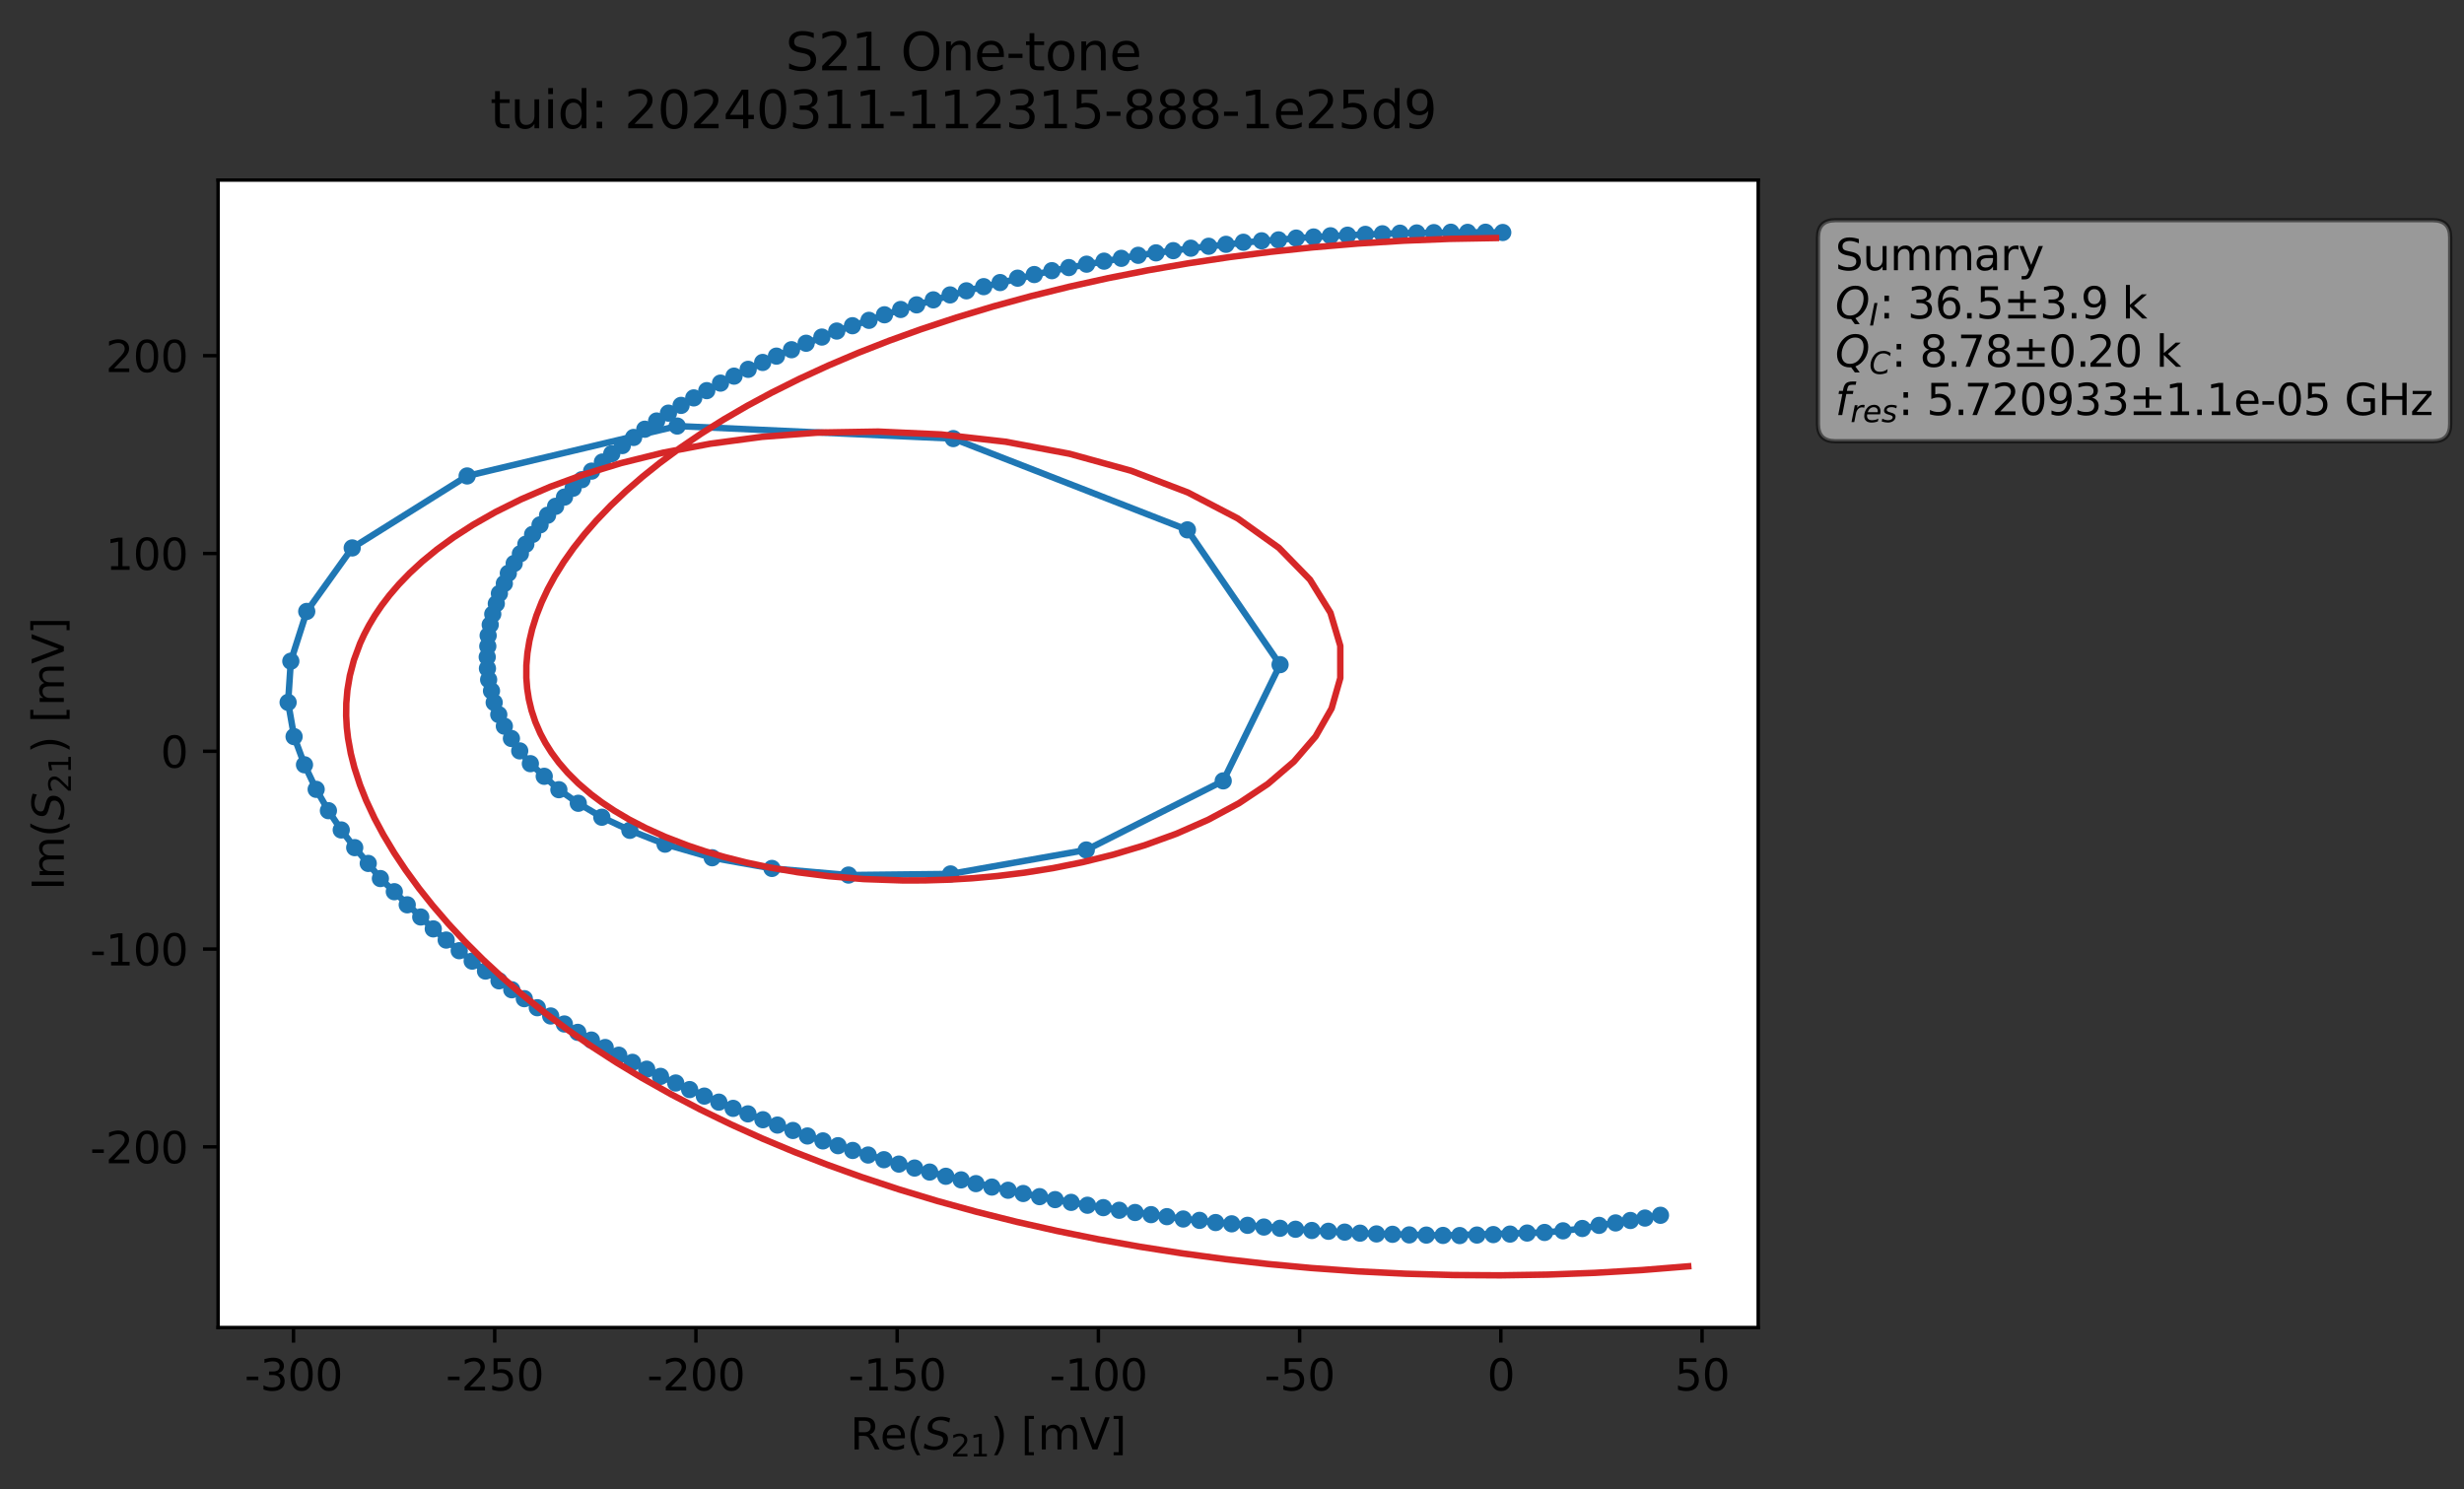 <?xml version="1.0" encoding="utf-8" standalone="no"?>
<!DOCTYPE svg PUBLIC "-//W3C//DTD SVG 1.1//EN"
  "http://www.w3.org/Graphics/SVG/1.1/DTD/svg11.dtd">
<svg xmlns:xlink="http://www.w3.org/1999/xlink" width="571.349pt" height="345.428pt" viewBox="0 0 571.349 345.428" xmlns="http://www.w3.org/2000/svg" version="1.1">
 <rect x="0" y="0" width="571.349" height="345.428" fill="#333333" stroke="none"/>
 <defs>
  <style type="text/css">*{stroke-linejoin: round; stroke-linecap: butt}</style>
 </defs>
 <g id="figure_1">
  <g id="patch_1">
   <path d="M 0 345.428 
L 571.349 345.428 
L 571.349 -0 
L 0 -0 
L 0 345.428 
z
" style="fill: none; opacity: 0"/>
  </g>
  <g id="axes_1">
   <g id="patch_2">
    <path d="M 50.573 307.872 
L 407.693 307.872 
L 407.693 41.76 
L 50.573 41.76 
z
" style="fill: #ffffff"/>
   </g>
   <g id="matplotlib.axis_1">
    <g id="xtick_1">
     <g id="line2d_1">
      <defs>
       <path id="m5659e7679c" d="M 0 0 
L 0 3.5 
" style="stroke: #000000; stroke-width: 0.8"/>
      </defs>
      <g>
       <use xlink:href="#m5659e7679c" x="68.053" y="307.872" style="stroke: #000000; stroke-width: 0.8"/>
      </g>
     </g>
     <g id="text_1">
      <!-- -300 -->
      <g transform="translate(56.705 322.47) scale(0.1 -0.1)">
       <defs>
        <path id="DejaVuSans-2d" d="M 313 2009 
L 1997 2009 
L 1997 1497 
L 313 1497 
L 313 2009 
z
" transform="scale(0.016)"/>
        <path id="DejaVuSans-33" d="M 2597 2516 
Q 3050 2419 3304 2112 
Q 3559 1806 3559 1356 
Q 3559 666 3084 287 
Q 2609 -91 1734 -91 
Q 1441 -91 1130 -33 
Q 819 25 488 141 
L 488 750 
Q 750 597 1062 519 
Q 1375 441 1716 441 
Q 2309 441 2620 675 
Q 2931 909 2931 1356 
Q 2931 1769 2642 2001 
Q 2353 2234 1838 2234 
L 1294 2234 
L 1294 2753 
L 1863 2753 
Q 2328 2753 2575 2939 
Q 2822 3125 2822 3475 
Q 2822 3834 2567 4026 
Q 2313 4219 1838 4219 
Q 1578 4219 1281 4162 
Q 984 4106 628 3988 
L 628 4550 
Q 988 4650 1302 4700 
Q 1616 4750 1894 4750 
Q 2613 4750 3031 4423 
Q 3450 4097 3450 3541 
Q 3450 3153 3228 2886 
Q 3006 2619 2597 2516 
z
" transform="scale(0.016)"/>
        <path id="DejaVuSans-30" d="M 2034 4250 
Q 1547 4250 1301 3770 
Q 1056 3291 1056 2328 
Q 1056 1369 1301 889 
Q 1547 409 2034 409 
Q 2525 409 2770 889 
Q 3016 1369 3016 2328 
Q 3016 3291 2770 3770 
Q 2525 4250 2034 4250 
z
M 2034 4750 
Q 2819 4750 3233 4129 
Q 3647 3509 3647 2328 
Q 3647 1150 3233 529 
Q 2819 -91 2034 -91 
Q 1250 -91 836 529 
Q 422 1150 422 2328 
Q 422 3509 836 4129 
Q 1250 4750 2034 4750 
z
" transform="scale(0.016)"/>
       </defs>
       <use xlink:href="#DejaVuSans-2d"/>
       <use xlink:href="#DejaVuSans-33" x="36.084"/>
       <use xlink:href="#DejaVuSans-30" x="99.707"/>
       <use xlink:href="#DejaVuSans-30" x="163.33"/>
      </g>
     </g>
    </g>
    <g id="xtick_2">
     <g id="line2d_2">
      <g>
       <use xlink:href="#m5659e7679c" x="114.713" y="307.872" style="stroke: #000000; stroke-width: 0.8"/>
      </g>
     </g>
     <g id="text_2">
      <!-- -250 -->
      <g transform="translate(103.365 322.47) scale(0.1 -0.1)">
       <defs>
        <path id="DejaVuSans-32" d="M 1228 531 
L 3431 531 
L 3431 0 
L 469 0 
L 469 531 
Q 828 903 1448 1529 
Q 2069 2156 2228 2338 
Q 2531 2678 2651 2914 
Q 2772 3150 2772 3378 
Q 2772 3750 2511 3984 
Q 2250 4219 1831 4219 
Q 1534 4219 1204 4116 
Q 875 4013 500 3803 
L 500 4441 
Q 881 4594 1212 4672 
Q 1544 4750 1819 4750 
Q 2544 4750 2975 4387 
Q 3406 4025 3406 3419 
Q 3406 3131 3298 2873 
Q 3191 2616 2906 2266 
Q 2828 2175 2409 1742 
Q 1991 1309 1228 531 
z
" transform="scale(0.016)"/>
        <path id="DejaVuSans-35" d="M 691 4666 
L 3169 4666 
L 3169 4134 
L 1269 4134 
L 1269 2991 
Q 1406 3038 1543 3061 
Q 1681 3084 1819 3084 
Q 2600 3084 3056 2656 
Q 3513 2228 3513 1497 
Q 3513 744 3044 326 
Q 2575 -91 1722 -91 
Q 1428 -91 1123 -41 
Q 819 9 494 109 
L 494 744 
Q 775 591 1075 516 
Q 1375 441 1709 441 
Q 2250 441 2565 725 
Q 2881 1009 2881 1497 
Q 2881 1984 2565 2268 
Q 2250 2553 1709 2553 
Q 1456 2553 1204 2497 
Q 953 2441 691 2322 
L 691 4666 
z
" transform="scale(0.016)"/>
       </defs>
       <use xlink:href="#DejaVuSans-2d"/>
       <use xlink:href="#DejaVuSans-32" x="36.084"/>
       <use xlink:href="#DejaVuSans-35" x="99.707"/>
       <use xlink:href="#DejaVuSans-30" x="163.33"/>
      </g>
     </g>
    </g>
    <g id="xtick_3">
     <g id="line2d_3">
      <g>
       <use xlink:href="#m5659e7679c" x="161.372" y="307.872" style="stroke: #000000; stroke-width: 0.8"/>
      </g>
     </g>
     <g id="text_3">
      <!-- -200 -->
      <g transform="translate(150.024 322.47) scale(0.1 -0.1)">
       <use xlink:href="#DejaVuSans-2d"/>
       <use xlink:href="#DejaVuSans-32" x="36.084"/>
       <use xlink:href="#DejaVuSans-30" x="99.707"/>
       <use xlink:href="#DejaVuSans-30" x="163.33"/>
      </g>
     </g>
    </g>
    <g id="xtick_4">
     <g id="line2d_4">
      <g>
       <use xlink:href="#m5659e7679c" x="208.032" y="307.872" style="stroke: #000000; stroke-width: 0.8"/>
      </g>
     </g>
     <g id="text_4">
      <!-- -150 -->
      <g transform="translate(196.684 322.47) scale(0.1 -0.1)">
       <defs>
        <path id="DejaVuSans-31" d="M 794 531 
L 1825 531 
L 1825 4091 
L 703 3866 
L 703 4441 
L 1819 4666 
L 2450 4666 
L 2450 531 
L 3481 531 
L 3481 0 
L 794 0 
L 794 531 
z
" transform="scale(0.016)"/>
       </defs>
       <use xlink:href="#DejaVuSans-2d"/>
       <use xlink:href="#DejaVuSans-31" x="36.084"/>
       <use xlink:href="#DejaVuSans-35" x="99.707"/>
       <use xlink:href="#DejaVuSans-30" x="163.33"/>
      </g>
     </g>
    </g>
    <g id="xtick_5">
     <g id="line2d_5">
      <g>
       <use xlink:href="#m5659e7679c" x="254.691" y="307.872" style="stroke: #000000; stroke-width: 0.8"/>
      </g>
     </g>
     <g id="text_5">
      <!-- -100 -->
      <g transform="translate(243.343 322.47) scale(0.1 -0.1)">
       <use xlink:href="#DejaVuSans-2d"/>
       <use xlink:href="#DejaVuSans-31" x="36.084"/>
       <use xlink:href="#DejaVuSans-30" x="99.707"/>
       <use xlink:href="#DejaVuSans-30" x="163.33"/>
      </g>
     </g>
    </g>
    <g id="xtick_6">
     <g id="line2d_6">
      <g>
       <use xlink:href="#m5659e7679c" x="301.35" y="307.872" style="stroke: #000000; stroke-width: 0.8"/>
      </g>
     </g>
     <g id="text_6">
      <!-- -50 -->
      <g transform="translate(293.184 322.47) scale(0.1 -0.1)">
       <use xlink:href="#DejaVuSans-2d"/>
       <use xlink:href="#DejaVuSans-35" x="36.084"/>
       <use xlink:href="#DejaVuSans-30" x="99.707"/>
      </g>
     </g>
    </g>
    <g id="xtick_7">
     <g id="line2d_7">
      <g>
       <use xlink:href="#m5659e7679c" x="348.01" y="307.872" style="stroke: #000000; stroke-width: 0.8"/>
      </g>
     </g>
     <g id="text_7">
      <!-- 0 -->
      <g transform="translate(344.829 322.47) scale(0.1 -0.1)">
       <use xlink:href="#DejaVuSans-30"/>
      </g>
     </g>
    </g>
    <g id="xtick_8">
     <g id="line2d_8">
      <g>
       <use xlink:href="#m5659e7679c" x="394.669" y="307.872" style="stroke: #000000; stroke-width: 0.8"/>
      </g>
     </g>
     <g id="text_8">
      <!-- 50 -->
      <g transform="translate(388.307 322.47) scale(0.1 -0.1)">
       <use xlink:href="#DejaVuSans-35"/>
       <use xlink:href="#DejaVuSans-30" x="63.623"/>
      </g>
     </g>
    </g>
    <g id="text_9">
     <!-- Re$(S_{21})$ [mV] -->
     <g transform="translate(197.133 336.149) scale(0.1 -0.1)">
      <defs>
       <path id="DejaVuSans-52" d="M 2841 2188 
Q 3044 2119 3236 1894 
Q 3428 1669 3622 1275 
L 4263 0 
L 3584 0 
L 2988 1197 
Q 2756 1666 2539 1819 
Q 2322 1972 1947 1972 
L 1259 1972 
L 1259 0 
L 628 0 
L 628 4666 
L 2053 4666 
Q 2853 4666 3247 4331 
Q 3641 3997 3641 3322 
Q 3641 2881 3436 2590 
Q 3231 2300 2841 2188 
z
M 1259 4147 
L 1259 2491 
L 2053 2491 
Q 2509 2491 2742 2702 
Q 2975 2913 2975 3322 
Q 2975 3731 2742 3939 
Q 2509 4147 2053 4147 
L 1259 4147 
z
" transform="scale(0.016)"/>
       <path id="DejaVuSans-65" d="M 3597 1894 
L 3597 1613 
L 953 1613 
Q 991 1019 1311 708 
Q 1631 397 2203 397 
Q 2534 397 2845 478 
Q 3156 559 3463 722 
L 3463 178 
Q 3153 47 2828 -22 
Q 2503 -91 2169 -91 
Q 1331 -91 842 396 
Q 353 884 353 1716 
Q 353 2575 817 3079 
Q 1281 3584 2069 3584 
Q 2775 3584 3186 3129 
Q 3597 2675 3597 1894 
z
M 3022 2063 
Q 3016 2534 2758 2815 
Q 2500 3097 2075 3097 
Q 1594 3097 1305 2825 
Q 1016 2553 972 2059 
L 3022 2063 
z
" transform="scale(0.016)"/>
       <path id="DejaVuSans-28" d="M 1984 4856 
Q 1566 4138 1362 3434 
Q 1159 2731 1159 2009 
Q 1159 1288 1364 580 
Q 1569 -128 1984 -844 
L 1484 -844 
Q 1016 -109 783 600 
Q 550 1309 550 2009 
Q 550 2706 781 3412 
Q 1013 4119 1484 4856 
L 1984 4856 
z
" transform="scale(0.016)"/>
       <path id="DejaVuSans-Oblique-53" d="M 3859 4513 
L 3738 3897 
Q 3422 4066 3111 4152 
Q 2800 4238 2509 4238 
Q 1944 4238 1609 3991 
Q 1275 3744 1275 3334 
Q 1275 3109 1398 2989 
Q 1522 2869 2034 2731 
L 2413 2638 
Q 3053 2472 3303 2217 
Q 3553 1963 3553 1503 
Q 3553 797 2998 353 
Q 2444 -91 1538 -91 
Q 1166 -91 791 -17 
Q 416 56 38 206 
L 166 856 
Q 513 641 861 531 
Q 1209 422 1556 422 
Q 2147 422 2503 684 
Q 2859 947 2859 1369 
Q 2859 1650 2717 1795 
Q 2575 1941 2106 2059 
L 1728 2156 
Q 1081 2325 845 2545 
Q 609 2766 609 3163 
Q 609 3859 1145 4304 
Q 1681 4750 2541 4750 
Q 2875 4750 3203 4690 
Q 3531 4631 3859 4513 
z
" transform="scale(0.016)"/>
       <path id="DejaVuSans-29" d="M 513 4856 
L 1013 4856 
Q 1481 4119 1714 3412 
Q 1947 2706 1947 2009 
Q 1947 1309 1714 600 
Q 1481 -109 1013 -844 
L 513 -844 
Q 928 -128 1133 580 
Q 1338 1288 1338 2009 
Q 1338 2731 1133 3434 
Q 928 4138 513 4856 
z
" transform="scale(0.016)"/>
       <path id="DejaVuSans-20" transform="scale(0.016)"/>
       <path id="DejaVuSans-5b" d="M 550 4863 
L 1875 4863 
L 1875 4416 
L 1125 4416 
L 1125 -397 
L 1875 -397 
L 1875 -844 
L 550 -844 
L 550 4863 
z
" transform="scale(0.016)"/>
       <path id="DejaVuSans-6d" d="M 3328 2828 
Q 3544 3216 3844 3400 
Q 4144 3584 4550 3584 
Q 5097 3584 5394 3201 
Q 5691 2819 5691 2113 
L 5691 0 
L 5113 0 
L 5113 2094 
Q 5113 2597 4934 2840 
Q 4756 3084 4391 3084 
Q 3944 3084 3684 2787 
Q 3425 2491 3425 1978 
L 3425 0 
L 2847 0 
L 2847 2094 
Q 2847 2600 2669 2842 
Q 2491 3084 2119 3084 
Q 1678 3084 1418 2786 
Q 1159 2488 1159 1978 
L 1159 0 
L 581 0 
L 581 3500 
L 1159 3500 
L 1159 2956 
Q 1356 3278 1631 3431 
Q 1906 3584 2284 3584 
Q 2666 3584 2933 3390 
Q 3200 3197 3328 2828 
z
" transform="scale(0.016)"/>
       <path id="DejaVuSans-56" d="M 1831 0 
L 50 4666 
L 709 4666 
L 2188 738 
L 3669 4666 
L 4325 4666 
L 2547 0 
L 1831 0 
z
" transform="scale(0.016)"/>
       <path id="DejaVuSans-5d" d="M 1947 4863 
L 1947 -844 
L 622 -844 
L 622 -397 
L 1369 -397 
L 1369 4416 
L 622 4416 
L 622 4863 
L 1947 4863 
z
" transform="scale(0.016)"/>
      </defs>
      <use xlink:href="#DejaVuSans-52" transform="translate(0 0.016)"/>
      <use xlink:href="#DejaVuSans-65" transform="translate(69.482 0.016)"/>
      <use xlink:href="#DejaVuSans-28" transform="translate(131.006 0.016)"/>
      <use xlink:href="#DejaVuSans-Oblique-53" transform="translate(170.02 0.016)"/>
      <use xlink:href="#DejaVuSans-32" transform="translate(233.496 -16.391) scale(0.7)"/>
      <use xlink:href="#DejaVuSans-31" transform="translate(278.032 -16.391) scale(0.7)"/>
      <use xlink:href="#DejaVuSans-29" transform="translate(325.303 0.016)"/>
      <use xlink:href="#DejaVuSans-20" transform="translate(364.316 0.016)"/>
      <use xlink:href="#DejaVuSans-5b" transform="translate(396.104 0.016)"/>
      <use xlink:href="#DejaVuSans-6d" transform="translate(435.117 0.016)"/>
      <use xlink:href="#DejaVuSans-56" transform="translate(532.529 0.016)"/>
      <use xlink:href="#DejaVuSans-5d" transform="translate(600.938 0.016)"/>
     </g>
    </g>
   </g>
   <g id="matplotlib.axis_2">
    <g id="ytick_1">
     <g id="line2d_9">
      <defs>
       <path id="m3b9d05f562" d="M 0 0 
L -3.5 0 
" style="stroke: #000000; stroke-width: 0.8"/>
      </defs>
      <g>
       <use xlink:href="#m3b9d05f562" x="50.573" y="265.976" style="stroke: #000000; stroke-width: 0.8"/>
      </g>
     </g>
     <g id="text_10">
      <!-- -200 -->
      <g transform="translate(20.878 269.776) scale(0.1 -0.1)">
       <use xlink:href="#DejaVuSans-2d"/>
       <use xlink:href="#DejaVuSans-32" x="36.084"/>
       <use xlink:href="#DejaVuSans-30" x="99.707"/>
       <use xlink:href="#DejaVuSans-30" x="163.33"/>
      </g>
     </g>
    </g>
    <g id="ytick_2">
     <g id="line2d_10">
      <g>
       <use xlink:href="#m3b9d05f562" x="50.573" y="220.105" style="stroke: #000000; stroke-width: 0.8"/>
      </g>
     </g>
     <g id="text_11">
      <!-- -100 -->
      <g transform="translate(20.878 223.904) scale(0.1 -0.1)">
       <use xlink:href="#DejaVuSans-2d"/>
       <use xlink:href="#DejaVuSans-31" x="36.084"/>
       <use xlink:href="#DejaVuSans-30" x="99.707"/>
       <use xlink:href="#DejaVuSans-30" x="163.33"/>
      </g>
     </g>
    </g>
    <g id="ytick_3">
     <g id="line2d_11">
      <g>
       <use xlink:href="#m3b9d05f562" x="50.573" y="174.233" style="stroke: #000000; stroke-width: 0.8"/>
      </g>
     </g>
     <g id="text_12">
      <!-- 0 -->
      <g transform="translate(37.211 178.032) scale(0.1 -0.1)">
       <use xlink:href="#DejaVuSans-30"/>
      </g>
     </g>
    </g>
    <g id="ytick_4">
     <g id="line2d_12">
      <g>
       <use xlink:href="#m3b9d05f562" x="50.573" y="128.361" style="stroke: #000000; stroke-width: 0.8"/>
      </g>
     </g>
     <g id="text_13">
      <!-- 100 -->
      <g transform="translate(24.486 132.16) scale(0.1 -0.1)">
       <use xlink:href="#DejaVuSans-31"/>
       <use xlink:href="#DejaVuSans-30" x="63.623"/>
       <use xlink:href="#DejaVuSans-30" x="127.246"/>
      </g>
     </g>
    </g>
    <g id="ytick_5">
     <g id="line2d_13">
      <g>
       <use xlink:href="#m3b9d05f562" x="50.573" y="82.489" style="stroke: #000000; stroke-width: 0.8"/>
      </g>
     </g>
     <g id="text_14">
      <!-- 200 -->
      <g transform="translate(24.486 86.288) scale(0.1 -0.1)">
       <use xlink:href="#DejaVuSans-32"/>
       <use xlink:href="#DejaVuSans-30" x="63.623"/>
       <use xlink:href="#DejaVuSans-30" x="127.246"/>
      </g>
     </g>
    </g>
    <g id="text_15">
     <!-- Im$(S_{21})$ [mV] -->
     <g transform="translate(14.798 206.466) rotate(-90) scale(0.1 -0.1)">
      <defs>
       <path id="DejaVuSans-49" d="M 628 4666 
L 1259 4666 
L 1259 0 
L 628 0 
L 628 4666 
z
" transform="scale(0.016)"/>
      </defs>
      <use xlink:href="#DejaVuSans-49" transform="translate(0 0.016)"/>
      <use xlink:href="#DejaVuSans-6d" transform="translate(25.867 0.016)"/>
      <use xlink:href="#DejaVuSans-28" transform="translate(123.279 0.016)"/>
      <use xlink:href="#DejaVuSans-Oblique-53" transform="translate(162.293 0.016)"/>
      <use xlink:href="#DejaVuSans-32" transform="translate(225.77 -16.391) scale(0.7)"/>
      <use xlink:href="#DejaVuSans-31" transform="translate(270.306 -16.391) scale(0.7)"/>
      <use xlink:href="#DejaVuSans-29" transform="translate(317.576 0.016)"/>
      <use xlink:href="#DejaVuSans-20" transform="translate(356.59 0.016)"/>
      <use xlink:href="#DejaVuSans-5b" transform="translate(388.377 0.016)"/>
      <use xlink:href="#DejaVuSans-6d" transform="translate(427.391 0.016)"/>
      <use xlink:href="#DejaVuSans-56" transform="translate(524.803 0.016)"/>
      <use xlink:href="#DejaVuSans-5d" transform="translate(593.211 0.016)"/>
     </g>
    </g>
   </g>
   <g id="line2d_14">
    <path d="M 385.029 281.845 
L 374.623 283.618 
L 370.788 284.183 
L 366.907 284.907 
L 362.427 285.451 
L 358.154 285.828 
L 334.605 286.514 
L 319.18 286.167 
L 304.185 285.37 
L 289.283 284.174 
L 274.361 282.707 
L 252.16 279.515 
L 237.262 276.794 
L 222.867 273.633 
L 215.568 271.82 
L 204.963 268.955 
L 194.319 265.704 
L 187.227 263.452 
L 180.276 260.923 
L 170 257.049 
L 153.155 249.629 
L 149.957 247.965 
L 146.655 246.375 
L 143.478 244.716 
L 130.864 237.478 
L 124.589 233.704 
L 115.709 227.471 
L 109.489 222.899 
L 103.465 218.017 
L 100.467 215.424 
L 88.205 203.751 
L 85.388 200.242 
L 82.251 196.582 
L 79.128 192.483 
L 76.154 188.009 
L 73.315 183.062 
L 70.606 177.368 
L 68.192 170.835 
L 66.806 162.893 
L 67.436 153.345 
L 71.126 141.799 
L 81.672 127.077 
L 108.32 110.382 
L 157.03 98.807 
L 221.045 101.718 
L 275.336 122.885 
L 296.821 154.144 
L 283.639 181.098 
L 251.884 197.121 
L 220.412 202.682 
L 196.746 202.941 
L 178.994 201.405 
L 165.141 198.928 
L 154.216 195.777 
L 146.05 192.568 
L 139.548 189.53 
L 134.094 186.293 
L 129.59 183.144 
L 122.983 177.107 
L 120.512 174.142 
L 118.587 171.268 
L 116.95 168.412 
L 115.655 165.727 
L 114.593 162.926 
L 113.307 157.624 
L 113.029 155.028 
L 112.977 152.378 
L 113.19 147.397 
L 113.671 144.89 
L 114.261 142.419 
L 115.801 137.636 
L 116.948 135.325 
L 117.869 132.955 
L 121.933 126.214 
L 123.504 123.938 
L 126.967 119.494 
L 130.895 115.281 
L 134.942 111.241 
L 141.853 105.223 
L 146.925 101.453 
L 152.257 97.638 
L 154.995 95.814 
L 160.867 92.28 
L 167.067 88.852 
L 173.484 85.655 
L 180.037 82.592 
L 190.57 78.17 
L 194.029 76.778 
L 208.848 71.773 
L 224.093 67.445 
L 243.908 62.776 
L 263.92 59.21 
L 276.127 57.562 
L 292.542 55.849 
L 296.467 55.635 
L 300.559 55.218 
L 312.466 54.547 
L 324.626 54.079 
L 344.462 53.857 
L 348.456 53.919 
L 348.456 53.919 
" clip-path="url(#p3750322f5c)" style="fill: none; stroke: #1f77b4; stroke-width: 1.5; stroke-linecap: square"/>
    <defs>
     <path id="m86f6ad22df" d="M 0 1.5 
C 0.398 1.5 0.779 1.342 1.061 1.061 
C 1.342 0.779 1.5 0.398 1.5 0 
C 1.5 -0.398 1.342 -0.779 1.061 -1.061 
C 0.779 -1.342 0.398 -1.5 0 -1.5 
C -0.398 -1.5 -0.779 -1.342 -1.061 -1.061 
C -1.342 -0.779 -1.5 -0.398 -1.5 0 
C -1.5 0.398 -1.342 0.779 -1.061 1.061 
C -0.779 1.342 -0.398 1.5 0 1.5 
z
" style="stroke: #1f77b4"/>
    </defs>
    <g clip-path="url(#p3750322f5c)">
     <use xlink:href="#m86f6ad22df" x="385.029" y="281.845" style="fill: #1f77b4; stroke: #1f77b4"/>
     <use xlink:href="#m86f6ad22df" x="381.434" y="282.49" style="fill: #1f77b4; stroke: #1f77b4"/>
     <use xlink:href="#m86f6ad22df" x="378.058" y="283.052" style="fill: #1f77b4; stroke: #1f77b4"/>
     <use xlink:href="#m86f6ad22df" x="374.623" y="283.618" style="fill: #1f77b4; stroke: #1f77b4"/>
     <use xlink:href="#m86f6ad22df" x="370.788" y="284.183" style="fill: #1f77b4; stroke: #1f77b4"/>
     <use xlink:href="#m86f6ad22df" x="366.907" y="284.907" style="fill: #1f77b4; stroke: #1f77b4"/>
     <use xlink:href="#m86f6ad22df" x="362.427" y="285.451" style="fill: #1f77b4; stroke: #1f77b4"/>
     <use xlink:href="#m86f6ad22df" x="358.154" y="285.828" style="fill: #1f77b4; stroke: #1f77b4"/>
     <use xlink:href="#m86f6ad22df" x="354.114" y="285.963" style="fill: #1f77b4; stroke: #1f77b4"/>
     <use xlink:href="#m86f6ad22df" x="350.146" y="286.206" style="fill: #1f77b4; stroke: #1f77b4"/>
     <use xlink:href="#m86f6ad22df" x="346.264" y="286.323" style="fill: #1f77b4; stroke: #1f77b4"/>
     <use xlink:href="#m86f6ad22df" x="342.47" y="286.429" style="fill: #1f77b4; stroke: #1f77b4"/>
     <use xlink:href="#m86f6ad22df" x="338.475" y="286.549" style="fill: #1f77b4; stroke: #1f77b4"/>
     <use xlink:href="#m86f6ad22df" x="334.605" y="286.514" style="fill: #1f77b4; stroke: #1f77b4"/>
     <use xlink:href="#m86f6ad22df" x="330.736" y="286.438" style="fill: #1f77b4; stroke: #1f77b4"/>
     <use xlink:href="#m86f6ad22df" x="326.777" y="286.395" style="fill: #1f77b4; stroke: #1f77b4"/>
     <use xlink:href="#m86f6ad22df" x="322.896" y="286.255" style="fill: #1f77b4; stroke: #1f77b4"/>
     <use xlink:href="#m86f6ad22df" x="319.18" y="286.167" style="fill: #1f77b4; stroke: #1f77b4"/>
     <use xlink:href="#m86f6ad22df" x="315.362" y="285.989" style="fill: #1f77b4; stroke: #1f77b4"/>
     <use xlink:href="#m86f6ad22df" x="311.806" y="285.749" style="fill: #1f77b4; stroke: #1f77b4"/>
     <use xlink:href="#m86f6ad22df" x="308.034" y="285.554" style="fill: #1f77b4; stroke: #1f77b4"/>
     <use xlink:href="#m86f6ad22df" x="304.185" y="285.37" style="fill: #1f77b4; stroke: #1f77b4"/>
     <use xlink:href="#m86f6ad22df" x="300.404" y="285.083" style="fill: #1f77b4; stroke: #1f77b4"/>
     <use xlink:href="#m86f6ad22df" x="296.804" y="284.863" style="fill: #1f77b4; stroke: #1f77b4"/>
     <use xlink:href="#m86f6ad22df" x="293.067" y="284.573" style="fill: #1f77b4; stroke: #1f77b4"/>
     <use xlink:href="#m86f6ad22df" x="289.283" y="284.174" style="fill: #1f77b4; stroke: #1f77b4"/>
     <use xlink:href="#m86f6ad22df" x="285.6" y="283.825" style="fill: #1f77b4; stroke: #1f77b4"/>
     <use xlink:href="#m86f6ad22df" x="281.879" y="283.531" style="fill: #1f77b4; stroke: #1f77b4"/>
     <use xlink:href="#m86f6ad22df" x="278.147" y="283.024" style="fill: #1f77b4; stroke: #1f77b4"/>
     <use xlink:href="#m86f6ad22df" x="274.361" y="282.707" style="fill: #1f77b4; stroke: #1f77b4"/>
     <use xlink:href="#m86f6ad22df" x="270.576" y="282.162" style="fill: #1f77b4; stroke: #1f77b4"/>
     <use xlink:href="#m86f6ad22df" x="266.908" y="281.695" style="fill: #1f77b4; stroke: #1f77b4"/>
     <use xlink:href="#m86f6ad22df" x="263.203" y="281.2" style="fill: #1f77b4; stroke: #1f77b4"/>
     <use xlink:href="#m86f6ad22df" x="259.531" y="280.682" style="fill: #1f77b4; stroke: #1f77b4"/>
     <use xlink:href="#m86f6ad22df" x="255.833" y="280.073" style="fill: #1f77b4; stroke: #1f77b4"/>
     <use xlink:href="#m86f6ad22df" x="252.16" y="279.515" style="fill: #1f77b4; stroke: #1f77b4"/>
     <use xlink:href="#m86f6ad22df" x="248.372" y="278.85" style="fill: #1f77b4; stroke: #1f77b4"/>
     <use xlink:href="#m86f6ad22df" x="244.661" y="278.21" style="fill: #1f77b4; stroke: #1f77b4"/>
     <use xlink:href="#m86f6ad22df" x="241.056" y="277.524" style="fill: #1f77b4; stroke: #1f77b4"/>
     <use xlink:href="#m86f6ad22df" x="237.262" y="276.794" style="fill: #1f77b4; stroke: #1f77b4"/>
     <use xlink:href="#m86f6ad22df" x="233.752" y="276.039" style="fill: #1f77b4; stroke: #1f77b4"/>
     <use xlink:href="#m86f6ad22df" x="229.994" y="275.301" style="fill: #1f77b4; stroke: #1f77b4"/>
     <use xlink:href="#m86f6ad22df" x="226.299" y="274.501" style="fill: #1f77b4; stroke: #1f77b4"/>
     <use xlink:href="#m86f6ad22df" x="222.867" y="273.633" style="fill: #1f77b4; stroke: #1f77b4"/>
     <use xlink:href="#m86f6ad22df" x="219.318" y="272.799" style="fill: #1f77b4; stroke: #1f77b4"/>
     <use xlink:href="#m86f6ad22df" x="215.568" y="271.82" style="fill: #1f77b4; stroke: #1f77b4"/>
     <use xlink:href="#m86f6ad22df" x="212.078" y="270.888" style="fill: #1f77b4; stroke: #1f77b4"/>
     <use xlink:href="#m86f6ad22df" x="208.433" y="269.972" style="fill: #1f77b4; stroke: #1f77b4"/>
     <use xlink:href="#m86f6ad22df" x="204.963" y="268.955" style="fill: #1f77b4; stroke: #1f77b4"/>
     <use xlink:href="#m86f6ad22df" x="201.302" y="267.87" style="fill: #1f77b4; stroke: #1f77b4"/>
     <use xlink:href="#m86f6ad22df" x="197.721" y="266.81" style="fill: #1f77b4; stroke: #1f77b4"/>
     <use xlink:href="#m86f6ad22df" x="194.319" y="265.704" style="fill: #1f77b4; stroke: #1f77b4"/>
     <use xlink:href="#m86f6ad22df" x="190.818" y="264.595" style="fill: #1f77b4; stroke: #1f77b4"/>
     <use xlink:href="#m86f6ad22df" x="187.227" y="263.452" style="fill: #1f77b4; stroke: #1f77b4"/>
     <use xlink:href="#m86f6ad22df" x="183.859" y="262.177" style="fill: #1f77b4; stroke: #1f77b4"/>
     <use xlink:href="#m86f6ad22df" x="180.276" y="260.923" style="fill: #1f77b4; stroke: #1f77b4"/>
     <use xlink:href="#m86f6ad22df" x="176.902" y="259.685" style="fill: #1f77b4; stroke: #1f77b4"/>
     <use xlink:href="#m86f6ad22df" x="173.43" y="258.326" style="fill: #1f77b4; stroke: #1f77b4"/>
     <use xlink:href="#m86f6ad22df" x="170" y="257.049" style="fill: #1f77b4; stroke: #1f77b4"/>
     <use xlink:href="#m86f6ad22df" x="166.686" y="255.605" style="fill: #1f77b4; stroke: #1f77b4"/>
     <use xlink:href="#m86f6ad22df" x="163.319" y="254.202" style="fill: #1f77b4; stroke: #1f77b4"/>
     <use xlink:href="#m86f6ad22df" x="159.911" y="252.693" style="fill: #1f77b4; stroke: #1f77b4"/>
     <use xlink:href="#m86f6ad22df" x="156.69" y="251.166" style="fill: #1f77b4; stroke: #1f77b4"/>
     <use xlink:href="#m86f6ad22df" x="153.155" y="249.629" style="fill: #1f77b4; stroke: #1f77b4"/>
     <use xlink:href="#m86f6ad22df" x="149.957" y="247.965" style="fill: #1f77b4; stroke: #1f77b4"/>
     <use xlink:href="#m86f6ad22df" x="146.655" y="246.375" style="fill: #1f77b4; stroke: #1f77b4"/>
     <use xlink:href="#m86f6ad22df" x="143.478" y="244.716" style="fill: #1f77b4; stroke: #1f77b4"/>
     <use xlink:href="#m86f6ad22df" x="140.333" y="242.935" style="fill: #1f77b4; stroke: #1f77b4"/>
     <use xlink:href="#m86f6ad22df" x="137.125" y="241.207" style="fill: #1f77b4; stroke: #1f77b4"/>
     <use xlink:href="#m86f6ad22df" x="133.969" y="239.422" style="fill: #1f77b4; stroke: #1f77b4"/>
     <use xlink:href="#m86f6ad22df" x="130.864" y="237.478" style="fill: #1f77b4; stroke: #1f77b4"/>
     <use xlink:href="#m86f6ad22df" x="127.692" y="235.623" style="fill: #1f77b4; stroke: #1f77b4"/>
     <use xlink:href="#m86f6ad22df" x="124.589" y="233.704" style="fill: #1f77b4; stroke: #1f77b4"/>
     <use xlink:href="#m86f6ad22df" x="121.577" y="231.609" style="fill: #1f77b4; stroke: #1f77b4"/>
     <use xlink:href="#m86f6ad22df" x="118.669" y="229.542" style="fill: #1f77b4; stroke: #1f77b4"/>
     <use xlink:href="#m86f6ad22df" x="115.709" y="227.471" style="fill: #1f77b4; stroke: #1f77b4"/>
     <use xlink:href="#m86f6ad22df" x="112.577" y="225.208" style="fill: #1f77b4; stroke: #1f77b4"/>
     <use xlink:href="#m86f6ad22df" x="109.489" y="222.899" style="fill: #1f77b4; stroke: #1f77b4"/>
     <use xlink:href="#m86f6ad22df" x="106.485" y="220.484" style="fill: #1f77b4; stroke: #1f77b4"/>
     <use xlink:href="#m86f6ad22df" x="103.465" y="218.017" style="fill: #1f77b4; stroke: #1f77b4"/>
     <use xlink:href="#m86f6ad22df" x="100.467" y="215.424" style="fill: #1f77b4; stroke: #1f77b4"/>
     <use xlink:href="#m86f6ad22df" x="97.561" y="212.665" style="fill: #1f77b4; stroke: #1f77b4"/>
     <use xlink:href="#m86f6ad22df" x="94.429" y="209.84" style="fill: #1f77b4; stroke: #1f77b4"/>
     <use xlink:href="#m86f6ad22df" x="91.436" y="206.802" style="fill: #1f77b4; stroke: #1f77b4"/>
     <use xlink:href="#m86f6ad22df" x="88.205" y="203.751" style="fill: #1f77b4; stroke: #1f77b4"/>
     <use xlink:href="#m86f6ad22df" x="85.388" y="200.242" style="fill: #1f77b4; stroke: #1f77b4"/>
     <use xlink:href="#m86f6ad22df" x="82.251" y="196.582" style="fill: #1f77b4; stroke: #1f77b4"/>
     <use xlink:href="#m86f6ad22df" x="79.128" y="192.483" style="fill: #1f77b4; stroke: #1f77b4"/>
     <use xlink:href="#m86f6ad22df" x="76.154" y="188.009" style="fill: #1f77b4; stroke: #1f77b4"/>
     <use xlink:href="#m86f6ad22df" x="73.315" y="183.062" style="fill: #1f77b4; stroke: #1f77b4"/>
     <use xlink:href="#m86f6ad22df" x="70.606" y="177.368" style="fill: #1f77b4; stroke: #1f77b4"/>
     <use xlink:href="#m86f6ad22df" x="68.192" y="170.835" style="fill: #1f77b4; stroke: #1f77b4"/>
     <use xlink:href="#m86f6ad22df" x="66.806" y="162.893" style="fill: #1f77b4; stroke: #1f77b4"/>
     <use xlink:href="#m86f6ad22df" x="67.436" y="153.345" style="fill: #1f77b4; stroke: #1f77b4"/>
     <use xlink:href="#m86f6ad22df" x="71.126" y="141.799" style="fill: #1f77b4; stroke: #1f77b4"/>
     <use xlink:href="#m86f6ad22df" x="81.672" y="127.077" style="fill: #1f77b4; stroke: #1f77b4"/>
     <use xlink:href="#m86f6ad22df" x="108.32" y="110.382" style="fill: #1f77b4; stroke: #1f77b4"/>
     <use xlink:href="#m86f6ad22df" x="157.03" y="98.807" style="fill: #1f77b4; stroke: #1f77b4"/>
     <use xlink:href="#m86f6ad22df" x="221.045" y="101.718" style="fill: #1f77b4; stroke: #1f77b4"/>
     <use xlink:href="#m86f6ad22df" x="275.336" y="122.885" style="fill: #1f77b4; stroke: #1f77b4"/>
     <use xlink:href="#m86f6ad22df" x="296.821" y="154.144" style="fill: #1f77b4; stroke: #1f77b4"/>
     <use xlink:href="#m86f6ad22df" x="283.639" y="181.098" style="fill: #1f77b4; stroke: #1f77b4"/>
     <use xlink:href="#m86f6ad22df" x="251.884" y="197.121" style="fill: #1f77b4; stroke: #1f77b4"/>
     <use xlink:href="#m86f6ad22df" x="220.412" y="202.682" style="fill: #1f77b4; stroke: #1f77b4"/>
     <use xlink:href="#m86f6ad22df" x="196.746" y="202.941" style="fill: #1f77b4; stroke: #1f77b4"/>
     <use xlink:href="#m86f6ad22df" x="178.994" y="201.405" style="fill: #1f77b4; stroke: #1f77b4"/>
     <use xlink:href="#m86f6ad22df" x="165.141" y="198.928" style="fill: #1f77b4; stroke: #1f77b4"/>
     <use xlink:href="#m86f6ad22df" x="154.216" y="195.777" style="fill: #1f77b4; stroke: #1f77b4"/>
     <use xlink:href="#m86f6ad22df" x="146.05" y="192.568" style="fill: #1f77b4; stroke: #1f77b4"/>
     <use xlink:href="#m86f6ad22df" x="139.548" y="189.53" style="fill: #1f77b4; stroke: #1f77b4"/>
     <use xlink:href="#m86f6ad22df" x="134.094" y="186.293" style="fill: #1f77b4; stroke: #1f77b4"/>
     <use xlink:href="#m86f6ad22df" x="129.59" y="183.144" style="fill: #1f77b4; stroke: #1f77b4"/>
     <use xlink:href="#m86f6ad22df" x="126.197" y="180.038" style="fill: #1f77b4; stroke: #1f77b4"/>
     <use xlink:href="#m86f6ad22df" x="122.983" y="177.107" style="fill: #1f77b4; stroke: #1f77b4"/>
     <use xlink:href="#m86f6ad22df" x="120.512" y="174.142" style="fill: #1f77b4; stroke: #1f77b4"/>
     <use xlink:href="#m86f6ad22df" x="118.587" y="171.268" style="fill: #1f77b4; stroke: #1f77b4"/>
     <use xlink:href="#m86f6ad22df" x="116.95" y="168.412" style="fill: #1f77b4; stroke: #1f77b4"/>
     <use xlink:href="#m86f6ad22df" x="115.655" y="165.727" style="fill: #1f77b4; stroke: #1f77b4"/>
     <use xlink:href="#m86f6ad22df" x="114.593" y="162.926" style="fill: #1f77b4; stroke: #1f77b4"/>
     <use xlink:href="#m86f6ad22df" x="113.969" y="160.23" style="fill: #1f77b4; stroke: #1f77b4"/>
     <use xlink:href="#m86f6ad22df" x="113.307" y="157.624" style="fill: #1f77b4; stroke: #1f77b4"/>
     <use xlink:href="#m86f6ad22df" x="113.029" y="155.028" style="fill: #1f77b4; stroke: #1f77b4"/>
     <use xlink:href="#m86f6ad22df" x="112.977" y="152.378" style="fill: #1f77b4; stroke: #1f77b4"/>
     <use xlink:href="#m86f6ad22df" x="113.109" y="149.878" style="fill: #1f77b4; stroke: #1f77b4"/>
     <use xlink:href="#m86f6ad22df" x="113.19" y="147.397" style="fill: #1f77b4; stroke: #1f77b4"/>
     <use xlink:href="#m86f6ad22df" x="113.671" y="144.89" style="fill: #1f77b4; stroke: #1f77b4"/>
     <use xlink:href="#m86f6ad22df" x="114.261" y="142.419" style="fill: #1f77b4; stroke: #1f77b4"/>
     <use xlink:href="#m86f6ad22df" x="115.083" y="140.006" style="fill: #1f77b4; stroke: #1f77b4"/>
     <use xlink:href="#m86f6ad22df" x="115.801" y="137.636" style="fill: #1f77b4; stroke: #1f77b4"/>
     <use xlink:href="#m86f6ad22df" x="116.948" y="135.325" style="fill: #1f77b4; stroke: #1f77b4"/>
     <use xlink:href="#m86f6ad22df" x="117.869" y="132.955" style="fill: #1f77b4; stroke: #1f77b4"/>
     <use xlink:href="#m86f6ad22df" x="119.229" y="130.675" style="fill: #1f77b4; stroke: #1f77b4"/>
     <use xlink:href="#m86f6ad22df" x="120.666" y="128.415" style="fill: #1f77b4; stroke: #1f77b4"/>
     <use xlink:href="#m86f6ad22df" x="121.933" y="126.214" style="fill: #1f77b4; stroke: #1f77b4"/>
     <use xlink:href="#m86f6ad22df" x="123.504" y="123.938" style="fill: #1f77b4; stroke: #1f77b4"/>
     <use xlink:href="#m86f6ad22df" x="125.225" y="121.724" style="fill: #1f77b4; stroke: #1f77b4"/>
     <use xlink:href="#m86f6ad22df" x="126.967" y="119.494" style="fill: #1f77b4; stroke: #1f77b4"/>
     <use xlink:href="#m86f6ad22df" x="128.833" y="117.42" style="fill: #1f77b4; stroke: #1f77b4"/>
     <use xlink:href="#m86f6ad22df" x="130.895" y="115.281" style="fill: #1f77b4; stroke: #1f77b4"/>
     <use xlink:href="#m86f6ad22df" x="132.892" y="113.224" style="fill: #1f77b4; stroke: #1f77b4"/>
     <use xlink:href="#m86f6ad22df" x="134.942" y="111.241" style="fill: #1f77b4; stroke: #1f77b4"/>
     <use xlink:href="#m86f6ad22df" x="137.18" y="109.264" style="fill: #1f77b4; stroke: #1f77b4"/>
     <use xlink:href="#m86f6ad22df" x="139.686" y="107.15" style="fill: #1f77b4; stroke: #1f77b4"/>
     <use xlink:href="#m86f6ad22df" x="141.853" y="105.223" style="fill: #1f77b4; stroke: #1f77b4"/>
     <use xlink:href="#m86f6ad22df" x="144.304" y="103.334" style="fill: #1f77b4; stroke: #1f77b4"/>
     <use xlink:href="#m86f6ad22df" x="146.925" y="101.453" style="fill: #1f77b4; stroke: #1f77b4"/>
     <use xlink:href="#m86f6ad22df" x="149.515" y="99.542" style="fill: #1f77b4; stroke: #1f77b4"/>
     <use xlink:href="#m86f6ad22df" x="152.257" y="97.638" style="fill: #1f77b4; stroke: #1f77b4"/>
     <use xlink:href="#m86f6ad22df" x="154.995" y="95.814" style="fill: #1f77b4; stroke: #1f77b4"/>
     <use xlink:href="#m86f6ad22df" x="157.929" y="94.016" style="fill: #1f77b4; stroke: #1f77b4"/>
     <use xlink:href="#m86f6ad22df" x="160.867" y="92.28" style="fill: #1f77b4; stroke: #1f77b4"/>
     <use xlink:href="#m86f6ad22df" x="163.885" y="90.598" style="fill: #1f77b4; stroke: #1f77b4"/>
     <use xlink:href="#m86f6ad22df" x="167.067" y="88.852" style="fill: #1f77b4; stroke: #1f77b4"/>
     <use xlink:href="#m86f6ad22df" x="170.208" y="87.234" style="fill: #1f77b4; stroke: #1f77b4"/>
     <use xlink:href="#m86f6ad22df" x="173.484" y="85.655" style="fill: #1f77b4; stroke: #1f77b4"/>
     <use xlink:href="#m86f6ad22df" x="176.848" y="84.058" style="fill: #1f77b4; stroke: #1f77b4"/>
     <use xlink:href="#m86f6ad22df" x="180.037" y="82.592" style="fill: #1f77b4; stroke: #1f77b4"/>
     <use xlink:href="#m86f6ad22df" x="183.538" y="81.106" style="fill: #1f77b4; stroke: #1f77b4"/>
     <use xlink:href="#m86f6ad22df" x="186.924" y="79.604" style="fill: #1f77b4; stroke: #1f77b4"/>
     <use xlink:href="#m86f6ad22df" x="190.57" y="78.17" style="fill: #1f77b4; stroke: #1f77b4"/>
     <use xlink:href="#m86f6ad22df" x="194.029" y="76.778" style="fill: #1f77b4; stroke: #1f77b4"/>
     <use xlink:href="#m86f6ad22df" x="197.666" y="75.541" style="fill: #1f77b4; stroke: #1f77b4"/>
     <use xlink:href="#m86f6ad22df" x="201.503" y="74.293" style="fill: #1f77b4; stroke: #1f77b4"/>
     <use xlink:href="#m86f6ad22df" x="205.089" y="73.004" style="fill: #1f77b4; stroke: #1f77b4"/>
     <use xlink:href="#m86f6ad22df" x="208.848" y="71.773" style="fill: #1f77b4; stroke: #1f77b4"/>
     <use xlink:href="#m86f6ad22df" x="212.54" y="70.702" style="fill: #1f77b4; stroke: #1f77b4"/>
     <use xlink:href="#m86f6ad22df" x="216.415" y="69.543" style="fill: #1f77b4; stroke: #1f77b4"/>
     <use xlink:href="#m86f6ad22df" x="220.305" y="68.396" style="fill: #1f77b4; stroke: #1f77b4"/>
     <use xlink:href="#m86f6ad22df" x="224.093" y="67.445" style="fill: #1f77b4; stroke: #1f77b4"/>
     <use xlink:href="#m86f6ad22df" x="228.098" y="66.479" style="fill: #1f77b4; stroke: #1f77b4"/>
     <use xlink:href="#m86f6ad22df" x="231.903" y="65.531" style="fill: #1f77b4; stroke: #1f77b4"/>
     <use xlink:href="#m86f6ad22df" x="235.962" y="64.513" style="fill: #1f77b4; stroke: #1f77b4"/>
     <use xlink:href="#m86f6ad22df" x="239.824" y="63.674" style="fill: #1f77b4; stroke: #1f77b4"/>
     <use xlink:href="#m86f6ad22df" x="243.908" y="62.776" style="fill: #1f77b4; stroke: #1f77b4"/>
     <use xlink:href="#m86f6ad22df" x="247.842" y="62.055" style="fill: #1f77b4; stroke: #1f77b4"/>
     <use xlink:href="#m86f6ad22df" x="251.96" y="61.268" style="fill: #1f77b4; stroke: #1f77b4"/>
     <use xlink:href="#m86f6ad22df" x="256.006" y="60.569" style="fill: #1f77b4; stroke: #1f77b4"/>
     <use xlink:href="#m86f6ad22df" x="260.012" y="59.913" style="fill: #1f77b4; stroke: #1f77b4"/>
     <use xlink:href="#m86f6ad22df" x="263.92" y="59.21" style="fill: #1f77b4; stroke: #1f77b4"/>
     <use xlink:href="#m86f6ad22df" x="268.056" y="58.644" style="fill: #1f77b4; stroke: #1f77b4"/>
     <use xlink:href="#m86f6ad22df" x="272.05" y="58.132" style="fill: #1f77b4; stroke: #1f77b4"/>
     <use xlink:href="#m86f6ad22df" x="276.127" y="57.562" style="fill: #1f77b4; stroke: #1f77b4"/>
     <use xlink:href="#m86f6ad22df" x="280.269" y="57.111" style="fill: #1f77b4; stroke: #1f77b4"/>
     <use xlink:href="#m86f6ad22df" x="284.285" y="56.663" style="fill: #1f77b4; stroke: #1f77b4"/>
     <use xlink:href="#m86f6ad22df" x="288.314" y="56.185" style="fill: #1f77b4; stroke: #1f77b4"/>
     <use xlink:href="#m86f6ad22df" x="292.542" y="55.849" style="fill: #1f77b4; stroke: #1f77b4"/>
     <use xlink:href="#m86f6ad22df" x="296.467" y="55.635" style="fill: #1f77b4; stroke: #1f77b4"/>
     <use xlink:href="#m86f6ad22df" x="300.559" y="55.218" style="fill: #1f77b4; stroke: #1f77b4"/>
     <use xlink:href="#m86f6ad22df" x="304.597" y="54.961" style="fill: #1f77b4; stroke: #1f77b4"/>
     <use xlink:href="#m86f6ad22df" x="308.511" y="54.682" style="fill: #1f77b4; stroke: #1f77b4"/>
     <use xlink:href="#m86f6ad22df" x="312.466" y="54.547" style="fill: #1f77b4; stroke: #1f77b4"/>
     <use xlink:href="#m86f6ad22df" x="316.603" y="54.354" style="fill: #1f77b4; stroke: #1f77b4"/>
     <use xlink:href="#m86f6ad22df" x="320.558" y="54.219" style="fill: #1f77b4; stroke: #1f77b4"/>
     <use xlink:href="#m86f6ad22df" x="324.626" y="54.079" style="fill: #1f77b4; stroke: #1f77b4"/>
     <use xlink:href="#m86f6ad22df" x="328.512" y="54.026" style="fill: #1f77b4; stroke: #1f77b4"/>
     <use xlink:href="#m86f6ad22df" x="332.484" y="53.948" style="fill: #1f77b4; stroke: #1f77b4"/>
     <use xlink:href="#m86f6ad22df" x="336.427" y="53.856" style="fill: #1f77b4; stroke: #1f77b4"/>
     <use xlink:href="#m86f6ad22df" x="340.313" y="53.889" style="fill: #1f77b4; stroke: #1f77b4"/>
     <use xlink:href="#m86f6ad22df" x="344.462" y="53.857" style="fill: #1f77b4; stroke: #1f77b4"/>
     <use xlink:href="#m86f6ad22df" x="348.456" y="53.919" style="fill: #1f77b4; stroke: #1f77b4"/>
    </g>
   </g>
   <g id="line2d_15">
    <path d="M 391.461 293.681 
L 380.675 294.554 
L 369.809 295.195 
L 358.883 295.601 
L 347.918 295.77 
L 336.933 295.703 
L 325.948 295.398 
L 314.983 294.855 
L 304.058 294.075 
L 294.026 293.144 
L 284.06 292.011 
L 274.175 290.678 
L 264.386 289.146 
L 254.708 287.415 
L 245.155 285.487 
L 235.74 283.365 
L 226.477 281.048 
L 217.379 278.54 
L 208.459 275.842 
L 199.728 272.955 
L 191.9 270.143 
L 184.248 267.176 
L 176.78 264.052 
L 169.502 260.772 
L 162.419 257.335 
L 155.537 253.739 
L 148.859 249.982 
L 142.966 246.423 
L 137.245 242.721 
L 131.693 238.87 
L 126.308 234.858 
L 121.087 230.672 
L 116.523 226.739 
L 112.08 222.628 
L 107.751 218.31 
L 103.992 214.267 
L 100.311 209.989 
L 97.151 206.012 
L 94.05 201.763 
L 91.444 197.851 
L 88.903 193.625 
L 86.856 189.803 
L 84.909 185.636 
L 83.463 181.994 
L 82.169 178.013 
L 81.346 174.757 
L 80.705 171.222 
L 80.413 168.687 
L 80.265 165.987 
L 80.298 163.102 
L 80.562 160.009 
L 81.121 156.683 
L 82.062 153.094 
L 83.495 149.213 
L 84.441 147.153 
L 85.569 145.009 
L 86.904 142.776 
L 88.477 140.453 
L 90.322 138.038 
L 92.477 135.528 
L 94.988 132.926 
L 97.904 130.234 
L 101.284 127.459 
L 105.191 124.609 
L 109.697 121.701 
L 114.878 118.756 
L 120.817 115.805 
L 127.601 112.889 
L 135.313 110.064 
L 144.031 107.397 
L 153.818 104.976 
L 164.709 102.906 
L 176.699 101.309 
L 189.723 100.321 
L 203.642 100.09 
L 218.228 100.755 
L 233.153 102.442 
L 247.996 105.237 
L 262.267 109.172 
L 275.439 114.209 
L 287.009 120.232 
L 296.549 127.054 
L 303.759 134.433 
L 308.498 142.099 
L 310.787 149.784 
L 310.788 157.248 
L 308.771 164.294 
L 305.067 170.784 
L 300.029 176.631 
L 293.998 181.798 
L 287.283 186.285 
L 280.146 190.12 
L 272.803 193.348 
L 265.423 196.025 
L 258.132 198.21 
L 251.022 199.962 
L 244.157 201.337 
L 237.578 202.387 
L 231.307 203.158 
L 225.356 203.69 
L 219.727 204.02 
L 214.413 204.178 
L 209.406 204.192 
L 200.258 203.872 
L 192.167 203.205 
L 185.008 202.296 
L 178.665 201.219 
L 173.032 200.029 
L 168.016 198.763 
L 163.536 197.45 
L 159.523 196.109 
L 154.252 194.075 
L 149.737 192.041 
L 145.847 190.025 
L 142.479 188.038 
L 139.552 186.085 
L 136.999 184.17 
L 134.087 181.674 
L 131.648 179.244 
L 129.602 176.875 
L 127.891 174.564 
L 126.467 172.306 
L 125.291 170.098 
L 124.125 167.401 
L 123.251 164.767 
L 122.633 162.192 
L 122.24 159.67 
L 122.048 157.196 
L 122.056 154.285 
L 122.299 151.433 
L 122.755 148.635 
L 123.405 145.888 
L 124.39 142.741 
L 125.602 139.655 
L 127.024 136.625 
L 128.644 133.65 
L 130.723 130.315 
L 133.033 127.047 
L 135.561 123.844 
L 138.296 120.706 
L 141.612 117.251 
L 145.169 113.878 
L 148.956 110.586 
L 152.965 107.376 
L 157.669 103.906 
L 162.626 100.539 
L 167.824 97.278 
L 173.255 94.122 
L 178.908 91.076 
L 185.373 87.852 
L 192.084 84.766 
L 199.028 81.818 
L 206.194 79.013 
L 213.571 76.353 
L 221.843 73.618 
L 230.335 71.063 
L 239.031 68.689 
L 247.916 66.5 
L 256.974 64.498 
L 266.188 62.686 
L 275.542 61.066 
L 285.021 59.64 
L 294.608 58.41 
L 304.286 57.377 
L 314.856 56.483 
L 325.492 55.822 
L 336.174 55.397 
L 346.882 55.206 
L 346.882 55.206 
" clip-path="url(#p3750322f5c)" style="fill: none; stroke: #d62728; stroke-width: 1.5; stroke-linecap: square"/>
   </g>
   <g id="patch_3">
    <path d="M 50.573 307.872 
L 50.573 41.76 
" style="fill: none; stroke: #000000; stroke-width: 0.8; stroke-linejoin: miter; stroke-linecap: square"/>
   </g>
   <g id="patch_4">
    <path d="M 407.693 307.872 
L 407.693 41.76 
" style="fill: none; stroke: #000000; stroke-width: 0.8; stroke-linejoin: miter; stroke-linecap: square"/>
   </g>
   <g id="patch_5">
    <path d="M 50.573 307.872 
L 407.693 307.872 
" style="fill: none; stroke: #000000; stroke-width: 0.8; stroke-linejoin: miter; stroke-linecap: square"/>
   </g>
   <g id="patch_6">
    <path d="M 50.573 41.76 
L 407.693 41.76 
" style="fill: none; stroke: #000000; stroke-width: 0.8; stroke-linejoin: miter; stroke-linecap: square"/>
   </g>
   <g id="text_16">
    <g id="patch_7">
     <path d="M 425.549 102.337 
L 564.149 102.337 
Q 568.149 102.337 568.149 98.337 
L 568.149 55.066 
Q 568.149 51.066 564.149 51.066 
L 425.549 51.066 
Q 421.549 51.066 421.549 55.066 
L 421.549 98.337 
Q 421.549 102.337 425.549 102.337 
z
" style="fill: #ffffff; opacity: 0.5; stroke: #000000; stroke-linejoin: miter"/>
    </g>
    <!-- Summary -->
    <g transform="translate(425.549 62.664) scale(0.1 -0.1)">
     <defs>
      <path id="DejaVuSans-53" d="M 3425 4513 
L 3425 3897 
Q 3066 4069 2747 4153 
Q 2428 4238 2131 4238 
Q 1616 4238 1336 4038 
Q 1056 3838 1056 3469 
Q 1056 3159 1242 3001 
Q 1428 2844 1947 2747 
L 2328 2669 
Q 3034 2534 3370 2195 
Q 3706 1856 3706 1288 
Q 3706 609 3251 259 
Q 2797 -91 1919 -91 
Q 1588 -91 1214 -16 
Q 841 59 441 206 
L 441 856 
Q 825 641 1194 531 
Q 1563 422 1919 422 
Q 2459 422 2753 634 
Q 3047 847 3047 1241 
Q 3047 1584 2836 1778 
Q 2625 1972 2144 2069 
L 1759 2144 
Q 1053 2284 737 2584 
Q 422 2884 422 3419 
Q 422 4038 858 4394 
Q 1294 4750 2059 4750 
Q 2388 4750 2728 4690 
Q 3069 4631 3425 4513 
z
" transform="scale(0.016)"/>
      <path id="DejaVuSans-75" d="M 544 1381 
L 544 3500 
L 1119 3500 
L 1119 1403 
Q 1119 906 1312 657 
Q 1506 409 1894 409 
Q 2359 409 2629 706 
Q 2900 1003 2900 1516 
L 2900 3500 
L 3475 3500 
L 3475 0 
L 2900 0 
L 2900 538 
Q 2691 219 2414 64 
Q 2138 -91 1772 -91 
Q 1169 -91 856 284 
Q 544 659 544 1381 
z
M 1991 3584 
L 1991 3584 
z
" transform="scale(0.016)"/>
      <path id="DejaVuSans-61" d="M 2194 1759 
Q 1497 1759 1228 1600 
Q 959 1441 959 1056 
Q 959 750 1161 570 
Q 1363 391 1709 391 
Q 2188 391 2477 730 
Q 2766 1069 2766 1631 
L 2766 1759 
L 2194 1759 
z
M 3341 1997 
L 3341 0 
L 2766 0 
L 2766 531 
Q 2569 213 2275 61 
Q 1981 -91 1556 -91 
Q 1019 -91 701 211 
Q 384 513 384 1019 
Q 384 1609 779 1909 
Q 1175 2209 1959 2209 
L 2766 2209 
L 2766 2266 
Q 2766 2663 2505 2880 
Q 2244 3097 1772 3097 
Q 1472 3097 1187 3025 
Q 903 2953 641 2809 
L 641 3341 
Q 956 3463 1253 3523 
Q 1550 3584 1831 3584 
Q 2591 3584 2966 3190 
Q 3341 2797 3341 1997 
z
" transform="scale(0.016)"/>
      <path id="DejaVuSans-72" d="M 2631 2963 
Q 2534 3019 2420 3045 
Q 2306 3072 2169 3072 
Q 1681 3072 1420 2755 
Q 1159 2438 1159 1844 
L 1159 0 
L 581 0 
L 581 3500 
L 1159 3500 
L 1159 2956 
Q 1341 3275 1631 3429 
Q 1922 3584 2338 3584 
Q 2397 3584 2469 3576 
Q 2541 3569 2628 3553 
L 2631 2963 
z
" transform="scale(0.016)"/>
      <path id="DejaVuSans-79" d="M 2059 -325 
Q 1816 -950 1584 -1140 
Q 1353 -1331 966 -1331 
L 506 -1331 
L 506 -850 
L 844 -850 
Q 1081 -850 1212 -737 
Q 1344 -625 1503 -206 
L 1606 56 
L 191 3500 
L 800 3500 
L 1894 763 
L 2988 3500 
L 3597 3500 
L 2059 -325 
z
" transform="scale(0.016)"/>
     </defs>
     <use xlink:href="#DejaVuSans-53"/>
     <use xlink:href="#DejaVuSans-75" x="63.477"/>
     <use xlink:href="#DejaVuSans-6d" x="126.855"/>
     <use xlink:href="#DejaVuSans-6d" x="224.268"/>
     <use xlink:href="#DejaVuSans-61" x="321.68"/>
     <use xlink:href="#DejaVuSans-72" x="382.959"/>
     <use xlink:href="#DejaVuSans-79" x="424.072"/>
    </g>
    <!-- $Q_I$: 36.5$\pm$3.9 k -->
    <g transform="translate(425.549 73.862) scale(0.1 -0.1)">
     <defs>
      <path id="DejaVuSans-Oblique-51" d="M 2309 -84 
Q 2275 -88 2237 -89 
Q 2200 -91 2125 -91 
Q 1250 -91 756 411 
Q 263 913 263 1797 
Q 263 2319 452 2844 
Q 641 3369 978 3788 
Q 1369 4269 1858 4509 
Q 2347 4750 2938 4750 
Q 3794 4750 4287 4245 
Q 4781 3741 4781 2869 
Q 4781 1928 4265 1147 
Q 3750 366 2919 44 
L 3553 -825 
L 2847 -825 
L 2309 -84 
z
M 2919 4238 
Q 2400 4238 2003 3986 
Q 1606 3734 1313 3219 
Q 1125 2891 1026 2522 
Q 928 2153 928 1778 
Q 928 1128 1239 775 
Q 1550 422 2119 422 
Q 2631 422 3032 676 
Q 3434 931 3719 1434 
Q 3909 1772 4009 2142 
Q 4109 2513 4109 2881 
Q 4109 3528 3796 3883 
Q 3484 4238 2919 4238 
z
" transform="scale(0.016)"/>
      <path id="DejaVuSans-Oblique-49" d="M 1081 4666 
L 1716 4666 
L 806 0 
L 172 0 
L 1081 4666 
z
" transform="scale(0.016)"/>
      <path id="DejaVuSans-3a" d="M 750 794 
L 1409 794 
L 1409 0 
L 750 0 
L 750 794 
z
M 750 3309 
L 1409 3309 
L 1409 2516 
L 750 2516 
L 750 3309 
z
" transform="scale(0.016)"/>
      <path id="DejaVuSans-36" d="M 2113 2584 
Q 1688 2584 1439 2293 
Q 1191 2003 1191 1497 
Q 1191 994 1439 701 
Q 1688 409 2113 409 
Q 2538 409 2786 701 
Q 3034 994 3034 1497 
Q 3034 2003 2786 2293 
Q 2538 2584 2113 2584 
z
M 3366 4563 
L 3366 3988 
Q 3128 4100 2886 4159 
Q 2644 4219 2406 4219 
Q 1781 4219 1451 3797 
Q 1122 3375 1075 2522 
Q 1259 2794 1537 2939 
Q 1816 3084 2150 3084 
Q 2853 3084 3261 2657 
Q 3669 2231 3669 1497 
Q 3669 778 3244 343 
Q 2819 -91 2113 -91 
Q 1303 -91 875 529 
Q 447 1150 447 2328 
Q 447 3434 972 4092 
Q 1497 4750 2381 4750 
Q 2619 4750 2861 4703 
Q 3103 4656 3366 4563 
z
" transform="scale(0.016)"/>
      <path id="DejaVuSans-2e" d="M 684 794 
L 1344 794 
L 1344 0 
L 684 0 
L 684 794 
z
" transform="scale(0.016)"/>
      <path id="DejaVuSans-b1" d="M 2944 4013 
L 2944 2803 
L 4684 2803 
L 4684 2272 
L 2944 2272 
L 2944 1063 
L 2419 1063 
L 2419 2272 
L 678 2272 
L 678 2803 
L 2419 2803 
L 2419 4013 
L 2944 4013 
z
M 678 531 
L 4684 531 
L 4684 0 
L 678 0 
L 678 531 
z
" transform="scale(0.016)"/>
      <path id="DejaVuSans-39" d="M 703 97 
L 703 672 
Q 941 559 1184 500 
Q 1428 441 1663 441 
Q 2288 441 2617 861 
Q 2947 1281 2994 2138 
Q 2813 1869 2534 1725 
Q 2256 1581 1919 1581 
Q 1219 1581 811 2004 
Q 403 2428 403 3163 
Q 403 3881 828 4315 
Q 1253 4750 1959 4750 
Q 2769 4750 3195 4129 
Q 3622 3509 3622 2328 
Q 3622 1225 3098 567 
Q 2575 -91 1691 -91 
Q 1453 -91 1209 -44 
Q 966 3 703 97 
z
M 1959 2075 
Q 2384 2075 2632 2365 
Q 2881 2656 2881 3163 
Q 2881 3666 2632 3958 
Q 2384 4250 1959 4250 
Q 1534 4250 1286 3958 
Q 1038 3666 1038 3163 
Q 1038 2656 1286 2365 
Q 1534 2075 1959 2075 
z
" transform="scale(0.016)"/>
      <path id="DejaVuSans-6b" d="M 581 4863 
L 1159 4863 
L 1159 1991 
L 2875 3500 
L 3609 3500 
L 1753 1863 
L 3688 0 
L 2938 0 
L 1159 1709 
L 1159 0 
L 581 0 
L 581 4863 
z
" transform="scale(0.016)"/>
     </defs>
     <use xlink:href="#DejaVuSans-Oblique-51" transform="translate(0 0.016)"/>
     <use xlink:href="#DejaVuSans-Oblique-49" transform="translate(78.711 -16.391) scale(0.7)"/>
     <use xlink:href="#DejaVuSans-3a" transform="translate(102.09 0.016)"/>
     <use xlink:href="#DejaVuSans-20" transform="translate(135.781 0.016)"/>
     <use xlink:href="#DejaVuSans-33" transform="translate(167.568 0.016)"/>
     <use xlink:href="#DejaVuSans-36" transform="translate(231.191 0.016)"/>
     <use xlink:href="#DejaVuSans-2e" transform="translate(294.814 0.016)"/>
     <use xlink:href="#DejaVuSans-35" transform="translate(326.602 0.016)"/>
     <use xlink:href="#DejaVuSans-b1" transform="translate(390.225 0.016)"/>
     <use xlink:href="#DejaVuSans-33" transform="translate(474.014 0.016)"/>
     <use xlink:href="#DejaVuSans-2e" transform="translate(537.637 0.016)"/>
     <use xlink:href="#DejaVuSans-39" transform="translate(569.424 0.016)"/>
     <use xlink:href="#DejaVuSans-20" transform="translate(633.047 0.016)"/>
     <use xlink:href="#DejaVuSans-6b" transform="translate(664.834 0.016)"/>
    </g>
    <!-- $Q_C$: 8.78$\pm$0.20 k -->
    <g transform="translate(425.549 85.06) scale(0.1 -0.1)">
     <defs>
      <path id="DejaVuSans-Oblique-43" d="M 4447 4306 
L 4319 3641 
Q 4019 3944 3683 4091 
Q 3347 4238 2956 4238 
Q 2422 4238 2017 3981 
Q 1613 3725 1319 3200 
Q 1131 2863 1032 2486 
Q 934 2109 934 1728 
Q 934 1091 1264 756 
Q 1594 422 2222 422 
Q 2656 422 3056 561 
Q 3456 700 3834 978 
L 3688 231 
Q 3316 72 2936 -9 
Q 2556 -91 2175 -91 
Q 1278 -91 773 396 
Q 269 884 269 1753 
Q 269 2309 461 2846 
Q 653 3384 1013 3828 
Q 1394 4300 1883 4525 
Q 2372 4750 3022 4750 
Q 3422 4750 3780 4639 
Q 4138 4528 4447 4306 
z
" transform="scale(0.016)"/>
      <path id="DejaVuSans-38" d="M 2034 2216 
Q 1584 2216 1326 1975 
Q 1069 1734 1069 1313 
Q 1069 891 1326 650 
Q 1584 409 2034 409 
Q 2484 409 2743 651 
Q 3003 894 3003 1313 
Q 3003 1734 2745 1975 
Q 2488 2216 2034 2216 
z
M 1403 2484 
Q 997 2584 770 2862 
Q 544 3141 544 3541 
Q 544 4100 942 4425 
Q 1341 4750 2034 4750 
Q 2731 4750 3128 4425 
Q 3525 4100 3525 3541 
Q 3525 3141 3298 2862 
Q 3072 2584 2669 2484 
Q 3125 2378 3379 2068 
Q 3634 1759 3634 1313 
Q 3634 634 3220 271 
Q 2806 -91 2034 -91 
Q 1263 -91 848 271 
Q 434 634 434 1313 
Q 434 1759 690 2068 
Q 947 2378 1403 2484 
z
M 1172 3481 
Q 1172 3119 1398 2916 
Q 1625 2713 2034 2713 
Q 2441 2713 2670 2916 
Q 2900 3119 2900 3481 
Q 2900 3844 2670 4047 
Q 2441 4250 2034 4250 
Q 1625 4250 1398 4047 
Q 1172 3844 1172 3481 
z
" transform="scale(0.016)"/>
      <path id="DejaVuSans-37" d="M 525 4666 
L 3525 4666 
L 3525 4397 
L 1831 0 
L 1172 0 
L 2766 4134 
L 525 4134 
L 525 4666 
z
" transform="scale(0.016)"/>
     </defs>
     <use xlink:href="#DejaVuSans-Oblique-51" transform="translate(0 0.016)"/>
     <use xlink:href="#DejaVuSans-Oblique-43" transform="translate(78.711 -16.391) scale(0.7)"/>
     <use xlink:href="#DejaVuSans-3a" transform="translate(130.322 0.016)"/>
     <use xlink:href="#DejaVuSans-20" transform="translate(164.014 0.016)"/>
     <use xlink:href="#DejaVuSans-38" transform="translate(195.801 0.016)"/>
     <use xlink:href="#DejaVuSans-2e" transform="translate(259.424 0.016)"/>
     <use xlink:href="#DejaVuSans-37" transform="translate(283.461 0.016)"/>
     <use xlink:href="#DejaVuSans-38" transform="translate(347.084 0.016)"/>
     <use xlink:href="#DejaVuSans-b1" transform="translate(410.707 0.016)"/>
     <use xlink:href="#DejaVuSans-30" transform="translate(494.496 0.016)"/>
     <use xlink:href="#DejaVuSans-2e" transform="translate(558.119 0.016)"/>
     <use xlink:href="#DejaVuSans-32" transform="translate(584.406 0.016)"/>
     <use xlink:href="#DejaVuSans-30" transform="translate(648.029 0.016)"/>
     <use xlink:href="#DejaVuSans-20" transform="translate(711.652 0.016)"/>
     <use xlink:href="#DejaVuSans-6b" transform="translate(743.439 0.016)"/>
    </g>
    <!-- $f_{res}$: 5.720933$\pm$1.1e-05 GHz -->
    <g transform="translate(425.549 96.257) scale(0.1 -0.1)">
     <defs>
      <path id="DejaVuSans-Oblique-66" d="M 3059 4863 
L 2969 4384 
L 2419 4384 
Q 2106 4384 1964 4261 
Q 1822 4138 1753 3809 
L 1691 3500 
L 2638 3500 
L 2553 3053 
L 1606 3053 
L 1013 0 
L 434 0 
L 1031 3053 
L 481 3053 
L 563 3500 
L 1113 3500 
L 1159 3744 
Q 1278 4363 1576 4613 
Q 1875 4863 2516 4863 
L 3059 4863 
z
" transform="scale(0.016)"/>
      <path id="DejaVuSans-Oblique-72" d="M 2853 2969 
Q 2766 3016 2653 3041 
Q 2541 3066 2413 3066 
Q 1953 3066 1609 2717 
Q 1266 2369 1153 1784 
L 800 0 
L 225 0 
L 909 3500 
L 1484 3500 
L 1375 2956 
Q 1603 3259 1920 3421 
Q 2238 3584 2597 3584 
Q 2691 3584 2781 3573 
Q 2872 3563 2963 3538 
L 2853 2969 
z
" transform="scale(0.016)"/>
      <path id="DejaVuSans-Oblique-65" d="M 3078 2063 
Q 3088 2113 3092 2166 
Q 3097 2219 3097 2272 
Q 3097 2653 2873 2875 
Q 2650 3097 2266 3097 
Q 1838 3097 1509 2826 
Q 1181 2556 1013 2059 
L 3078 2063 
z
M 3578 1613 
L 903 1613 
Q 884 1494 878 1425 
Q 872 1356 872 1306 
Q 872 872 1139 634 
Q 1406 397 1894 397 
Q 2269 397 2603 481 
Q 2938 566 3225 728 
L 3116 159 
Q 2806 34 2476 -28 
Q 2147 -91 1806 -91 
Q 1078 -91 686 257 
Q 294 606 294 1247 
Q 294 1794 489 2264 
Q 684 2734 1063 3103 
Q 1306 3334 1642 3459 
Q 1978 3584 2356 3584 
Q 2950 3584 3301 3228 
Q 3653 2872 3653 2272 
Q 3653 2128 3634 1964 
Q 3616 1800 3578 1613 
z
" transform="scale(0.016)"/>
      <path id="DejaVuSans-Oblique-73" d="M 3200 3397 
L 3091 2853 
Q 2863 2978 2609 3040 
Q 2356 3103 2088 3103 
Q 1634 3103 1373 2948 
Q 1113 2794 1113 2528 
Q 1113 2219 1719 2053 
Q 1766 2041 1788 2034 
L 1972 1978 
Q 2547 1819 2739 1644 
Q 2931 1469 2931 1166 
Q 2931 609 2489 259 
Q 2047 -91 1331 -91 
Q 1053 -91 747 -37 
Q 441 16 72 128 
L 184 722 
Q 500 559 806 475 
Q 1113 391 1394 391 
Q 1816 391 2080 572 
Q 2344 753 2344 1031 
Q 2344 1331 1650 1516 
L 1591 1531 
L 1394 1581 
Q 956 1697 753 1886 
Q 550 2075 550 2369 
Q 550 2928 970 3256 
Q 1391 3584 2113 3584 
Q 2397 3584 2667 3537 
Q 2938 3491 3200 3397 
z
" transform="scale(0.016)"/>
      <path id="DejaVuSans-47" d="M 3809 666 
L 3809 1919 
L 2778 1919 
L 2778 2438 
L 4434 2438 
L 4434 434 
Q 4069 175 3628 42 
Q 3188 -91 2688 -91 
Q 1594 -91 976 548 
Q 359 1188 359 2328 
Q 359 3472 976 4111 
Q 1594 4750 2688 4750 
Q 3144 4750 3555 4637 
Q 3966 4525 4313 4306 
L 4313 3634 
Q 3963 3931 3569 4081 
Q 3175 4231 2741 4231 
Q 1884 4231 1454 3753 
Q 1025 3275 1025 2328 
Q 1025 1384 1454 906 
Q 1884 428 2741 428 
Q 3075 428 3337 486 
Q 3600 544 3809 666 
z
" transform="scale(0.016)"/>
      <path id="DejaVuSans-48" d="M 628 4666 
L 1259 4666 
L 1259 2753 
L 3553 2753 
L 3553 4666 
L 4184 4666 
L 4184 0 
L 3553 0 
L 3553 2222 
L 1259 2222 
L 1259 0 
L 628 0 
L 628 4666 
z
" transform="scale(0.016)"/>
      <path id="DejaVuSans-7a" d="M 353 3500 
L 3084 3500 
L 3084 2975 
L 922 459 
L 3084 459 
L 3084 0 
L 275 0 
L 275 525 
L 2438 3041 
L 353 3041 
L 353 3500 
z
" transform="scale(0.016)"/>
     </defs>
     <use xlink:href="#DejaVuSans-Oblique-66" transform="translate(0 0.016)"/>
     <use xlink:href="#DejaVuSans-Oblique-72" transform="translate(35.205 -16.391) scale(0.7)"/>
     <use xlink:href="#DejaVuSans-Oblique-65" transform="translate(63.984 -16.391) scale(0.7)"/>
     <use xlink:href="#DejaVuSans-Oblique-73" transform="translate(107.051 -16.391) scale(0.7)"/>
     <use xlink:href="#DejaVuSans-3a" transform="translate(146.255 0.016)"/>
     <use xlink:href="#DejaVuSans-20" transform="translate(179.946 0.016)"/>
     <use xlink:href="#DejaVuSans-35" transform="translate(211.733 0.016)"/>
     <use xlink:href="#DejaVuSans-2e" transform="translate(275.356 0.016)"/>
     <use xlink:href="#DejaVuSans-37" transform="translate(299.394 0.016)"/>
     <use xlink:href="#DejaVuSans-32" transform="translate(363.017 0.016)"/>
     <use xlink:href="#DejaVuSans-30" transform="translate(426.64 0.016)"/>
     <use xlink:href="#DejaVuSans-39" transform="translate(490.263 0.016)"/>
     <use xlink:href="#DejaVuSans-33" transform="translate(553.886 0.016)"/>
     <use xlink:href="#DejaVuSans-33" transform="translate(617.509 0.016)"/>
     <use xlink:href="#DejaVuSans-b1" transform="translate(681.132 0.016)"/>
     <use xlink:href="#DejaVuSans-31" transform="translate(764.921 0.016)"/>
     <use xlink:href="#DejaVuSans-2e" transform="translate(828.544 0.016)"/>
     <use xlink:href="#DejaVuSans-31" transform="translate(860.331 0.016)"/>
     <use xlink:href="#DejaVuSans-65" transform="translate(923.954 0.016)"/>
     <use xlink:href="#DejaVuSans-2d" transform="translate(985.478 0.016)"/>
     <use xlink:href="#DejaVuSans-30" transform="translate(1021.562 0.016)"/>
     <use xlink:href="#DejaVuSans-35" transform="translate(1085.185 0.016)"/>
     <use xlink:href="#DejaVuSans-20" transform="translate(1148.808 0.016)"/>
     <use xlink:href="#DejaVuSans-47" transform="translate(1180.595 0.016)"/>
     <use xlink:href="#DejaVuSans-48" transform="translate(1258.085 0.016)"/>
     <use xlink:href="#DejaVuSans-7a" transform="translate(1333.28 0.016)"/>
    </g>
   </g>
  </g>
  <g id="text_17">
   <!-- S21 One-tone -->
   <g transform="translate(182.123 16.318) scale(0.12 -0.12)">
    <defs>
     <path id="DejaVuSans-4f" d="M 2522 4238 
Q 1834 4238 1429 3725 
Q 1025 3213 1025 2328 
Q 1025 1447 1429 934 
Q 1834 422 2522 422 
Q 3209 422 3611 934 
Q 4013 1447 4013 2328 
Q 4013 3213 3611 3725 
Q 3209 4238 2522 4238 
z
M 2522 4750 
Q 3503 4750 4090 4092 
Q 4678 3434 4678 2328 
Q 4678 1225 4090 567 
Q 3503 -91 2522 -91 
Q 1538 -91 948 565 
Q 359 1222 359 2328 
Q 359 3434 948 4092 
Q 1538 4750 2522 4750 
z
" transform="scale(0.016)"/>
     <path id="DejaVuSans-6e" d="M 3513 2113 
L 3513 0 
L 2938 0 
L 2938 2094 
Q 2938 2591 2744 2837 
Q 2550 3084 2163 3084 
Q 1697 3084 1428 2787 
Q 1159 2491 1159 1978 
L 1159 0 
L 581 0 
L 581 3500 
L 1159 3500 
L 1159 2956 
Q 1366 3272 1645 3428 
Q 1925 3584 2291 3584 
Q 2894 3584 3203 3211 
Q 3513 2838 3513 2113 
z
" transform="scale(0.016)"/>
     <path id="DejaVuSans-74" d="M 1172 4494 
L 1172 3500 
L 2356 3500 
L 2356 3053 
L 1172 3053 
L 1172 1153 
Q 1172 725 1289 603 
Q 1406 481 1766 481 
L 2356 481 
L 2356 0 
L 1766 0 
Q 1100 0 847 248 
Q 594 497 594 1153 
L 594 3053 
L 172 3053 
L 172 3500 
L 594 3500 
L 594 4494 
L 1172 4494 
z
" transform="scale(0.016)"/>
     <path id="DejaVuSans-6f" d="M 1959 3097 
Q 1497 3097 1228 2736 
Q 959 2375 959 1747 
Q 959 1119 1226 758 
Q 1494 397 1959 397 
Q 2419 397 2687 759 
Q 2956 1122 2956 1747 
Q 2956 2369 2687 2733 
Q 2419 3097 1959 3097 
z
M 1959 3584 
Q 2709 3584 3137 3096 
Q 3566 2609 3566 1747 
Q 3566 888 3137 398 
Q 2709 -91 1959 -91 
Q 1206 -91 779 398 
Q 353 888 353 1747 
Q 353 2609 779 3096 
Q 1206 3584 1959 3584 
z
" transform="scale(0.016)"/>
    </defs>
    <use xlink:href="#DejaVuSans-53"/>
    <use xlink:href="#DejaVuSans-32" x="63.477"/>
    <use xlink:href="#DejaVuSans-31" x="127.1"/>
    <use xlink:href="#DejaVuSans-20" x="190.723"/>
    <use xlink:href="#DejaVuSans-4f" x="222.51"/>
    <use xlink:href="#DejaVuSans-6e" x="301.221"/>
    <use xlink:href="#DejaVuSans-65" x="364.6"/>
    <use xlink:href="#DejaVuSans-2d" x="426.123"/>
    <use xlink:href="#DejaVuSans-74" x="462.207"/>
    <use xlink:href="#DejaVuSans-6f" x="501.416"/>
    <use xlink:href="#DejaVuSans-6e" x="562.598"/>
    <use xlink:href="#DejaVuSans-65" x="625.977"/>
   </g>
   <!-- tuid: 20240311-112315-888-1e25d9 -->
   <g transform="translate(113.652 29.756) scale(0.12 -0.12)">
    <defs>
     <path id="DejaVuSans-69" d="M 603 3500 
L 1178 3500 
L 1178 0 
L 603 0 
L 603 3500 
z
M 603 4863 
L 1178 4863 
L 1178 4134 
L 603 4134 
L 603 4863 
z
" transform="scale(0.016)"/>
     <path id="DejaVuSans-64" d="M 2906 2969 
L 2906 4863 
L 3481 4863 
L 3481 0 
L 2906 0 
L 2906 525 
Q 2725 213 2448 61 
Q 2172 -91 1784 -91 
Q 1150 -91 751 415 
Q 353 922 353 1747 
Q 353 2572 751 3078 
Q 1150 3584 1784 3584 
Q 2172 3584 2448 3432 
Q 2725 3281 2906 2969 
z
M 947 1747 
Q 947 1113 1208 752 
Q 1469 391 1925 391 
Q 2381 391 2643 752 
Q 2906 1113 2906 1747 
Q 2906 2381 2643 2742 
Q 2381 3103 1925 3103 
Q 1469 3103 1208 2742 
Q 947 2381 947 1747 
z
" transform="scale(0.016)"/>
     <path id="DejaVuSans-34" d="M 2419 4116 
L 825 1625 
L 2419 1625 
L 2419 4116 
z
M 2253 4666 
L 3047 4666 
L 3047 1625 
L 3713 1625 
L 3713 1100 
L 3047 1100 
L 3047 0 
L 2419 0 
L 2419 1100 
L 313 1100 
L 313 1709 
L 2253 4666 
z
" transform="scale(0.016)"/>
    </defs>
    <use xlink:href="#DejaVuSans-74"/>
    <use xlink:href="#DejaVuSans-75" x="39.209"/>
    <use xlink:href="#DejaVuSans-69" x="102.588"/>
    <use xlink:href="#DejaVuSans-64" x="130.371"/>
    <use xlink:href="#DejaVuSans-3a" x="193.848"/>
    <use xlink:href="#DejaVuSans-20" x="227.539"/>
    <use xlink:href="#DejaVuSans-32" x="259.326"/>
    <use xlink:href="#DejaVuSans-30" x="322.949"/>
    <use xlink:href="#DejaVuSans-32" x="386.572"/>
    <use xlink:href="#DejaVuSans-34" x="450.195"/>
    <use xlink:href="#DejaVuSans-30" x="513.818"/>
    <use xlink:href="#DejaVuSans-33" x="577.441"/>
    <use xlink:href="#DejaVuSans-31" x="641.064"/>
    <use xlink:href="#DejaVuSans-31" x="704.688"/>
    <use xlink:href="#DejaVuSans-2d" x="768.311"/>
    <use xlink:href="#DejaVuSans-31" x="804.395"/>
    <use xlink:href="#DejaVuSans-31" x="868.018"/>
    <use xlink:href="#DejaVuSans-32" x="931.641"/>
    <use xlink:href="#DejaVuSans-33" x="995.264"/>
    <use xlink:href="#DejaVuSans-31" x="1058.887"/>
    <use xlink:href="#DejaVuSans-35" x="1122.51"/>
    <use xlink:href="#DejaVuSans-2d" x="1186.133"/>
    <use xlink:href="#DejaVuSans-38" x="1222.217"/>
    <use xlink:href="#DejaVuSans-38" x="1285.84"/>
    <use xlink:href="#DejaVuSans-38" x="1349.463"/>
    <use xlink:href="#DejaVuSans-2d" x="1413.086"/>
    <use xlink:href="#DejaVuSans-31" x="1449.17"/>
    <use xlink:href="#DejaVuSans-65" x="1512.793"/>
    <use xlink:href="#DejaVuSans-32" x="1574.316"/>
    <use xlink:href="#DejaVuSans-35" x="1637.939"/>
    <use xlink:href="#DejaVuSans-64" x="1701.562"/>
    <use xlink:href="#DejaVuSans-39" x="1765.039"/>
   </g>
  </g>
 </g>
 <defs>
  <clipPath id="p3750322f5c">
   <rect x="50.573" y="41.76" width="357.12" height="266.112"/>
  </clipPath>
 </defs>
</svg>
